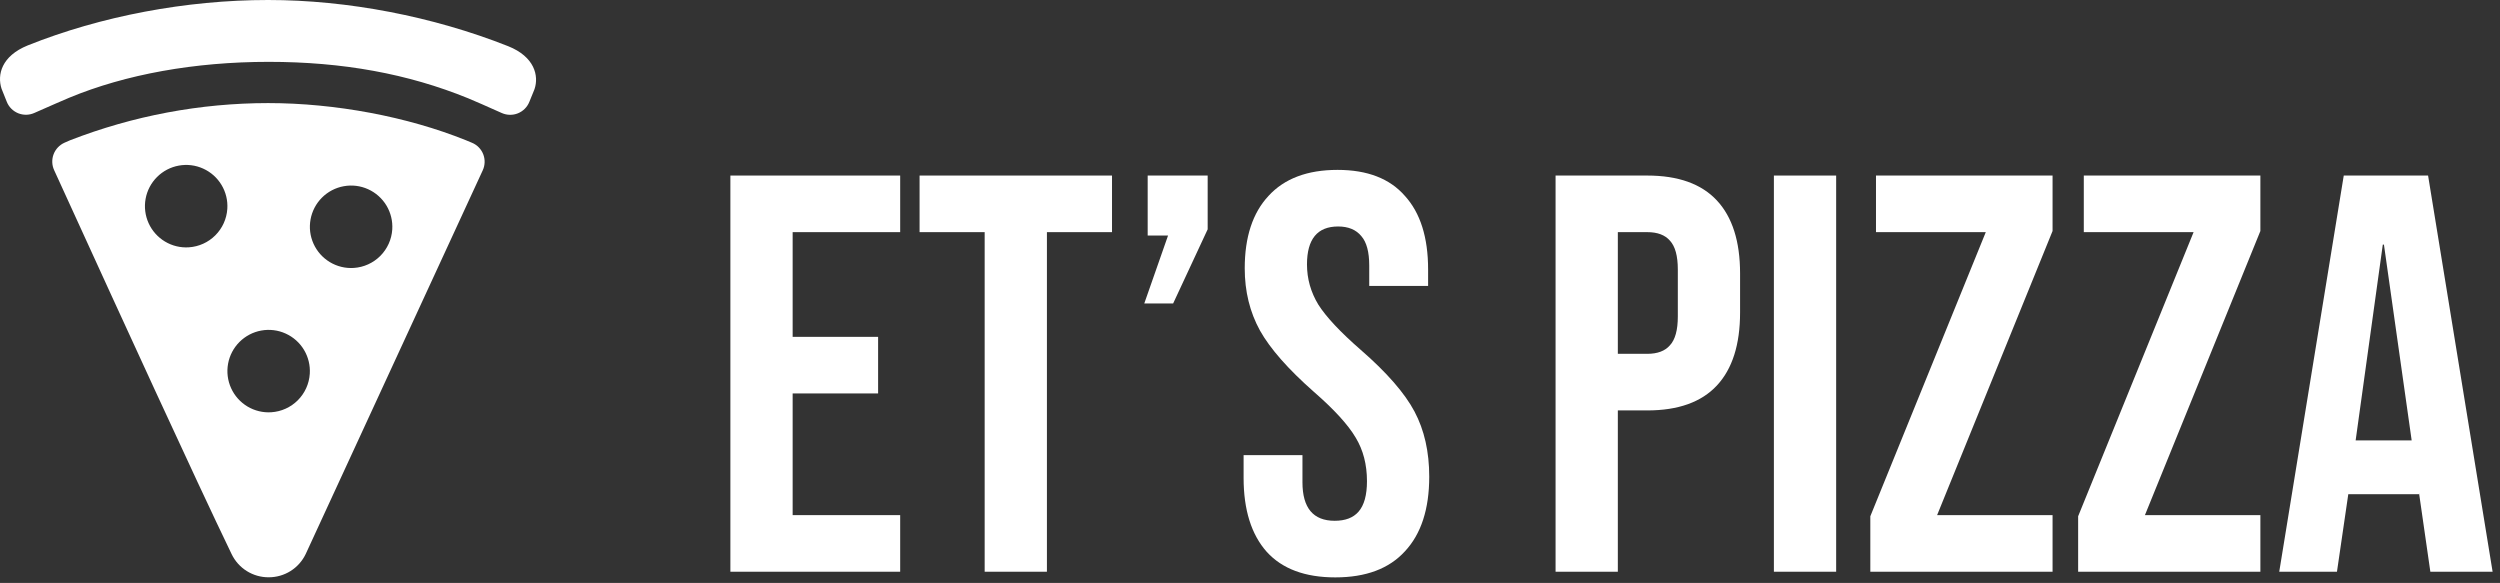 <svg width="223" height="52" viewBox="0 0 223 52" xmlns="http://www.w3.org/2000/svg"><rect x="0" y="0" width="223" height="52" fill="#333333" stroke="none"/><defs><style>.white-fill{fill:white}</style></defs><title>Et's Pizza Logo</title><path d="M45.322 4.118C38.612 1.463 31.009 0 23.913 0C16.607 0 8.993 1.44 2.469 4.053C0.136 4.999 -0.265 6.667 0.137 7.91L0.605 9.08C0.696 9.31 0.833 9.518 1.007 9.693C1.181 9.868 1.389 10.006 1.617 10.1C1.846 10.193 2.091 10.239 2.338 10.236C2.585 10.232 2.828 10.179 3.054 10.079C4.295 9.532 5.805 8.868 6.158 8.725C11.216 6.625 17.378 5.517 23.963 5.517C30.569 5.517 36.387 6.579 41.752 8.764C42.26 8.971 43.462 9.502 44.76 10.082C44.985 10.182 45.228 10.236 45.475 10.241C45.722 10.246 45.967 10.201 46.196 10.109C46.425 10.016 46.633 9.879 46.808 9.705C46.983 9.531 47.121 9.323 47.214 9.094L47.641 8.046L47.681 7.943C48.077 6.769 47.697 5.063 45.322 4.118Z" class="white-fill"/><path d="M41.57 12.513C36.339 10.406 29.904 9.195 23.913 9.195C17.868 9.199 11.876 10.325 6.241 12.516C6.181 12.54 6.005 12.617 5.748 12.732C5.527 12.832 5.327 12.974 5.161 13.151C4.994 13.328 4.865 13.536 4.779 13.763C4.694 13.99 4.654 14.232 4.663 14.475C4.671 14.718 4.728 14.956 4.829 15.177C5.289 16.178 5.912 17.543 6.61 19.072C10.393 27.356 17.436 42.759 20.66 49.425C20.959 50.047 21.427 50.572 22.012 50.938C22.597 51.304 23.273 51.497 23.963 51.494C24.654 51.497 25.332 51.303 25.917 50.936C26.503 50.568 26.971 50.042 27.269 49.418L43.057 15.2C43.162 14.976 43.22 14.733 43.228 14.487C43.236 14.24 43.195 13.994 43.106 13.764C43.016 13.533 42.882 13.323 42.709 13.147C42.537 12.97 42.33 12.829 42.102 12.735C41.843 12.625 41.66 12.549 41.585 12.52L41.57 12.513ZM16.846 22.061C16.1 22.11 15.356 21.93 14.715 21.545C14.074 21.16 13.565 20.589 13.256 19.908C12.948 19.227 12.854 18.468 12.988 17.732C13.122 16.996 13.477 16.319 14.006 15.79C14.535 15.261 15.212 14.906 15.948 14.772C16.684 14.638 17.443 14.731 18.124 15.04C18.805 15.348 19.377 15.857 19.761 16.499C20.146 17.14 20.326 17.884 20.277 18.63C20.219 19.521 19.839 20.36 19.208 20.991C18.576 21.623 17.737 22.003 16.846 22.061ZM24.202 36.773C23.456 36.822 22.713 36.642 22.071 36.258C21.43 35.873 20.921 35.302 20.613 34.621C20.304 33.939 20.21 33.18 20.344 32.444C20.478 31.709 20.833 31.031 21.362 30.502C21.891 29.974 22.569 29.618 23.304 29.485C24.04 29.351 24.799 29.444 25.48 29.753C26.162 30.061 26.733 30.57 27.117 31.211C27.502 31.853 27.682 32.596 27.633 33.343C27.575 34.233 27.195 35.073 26.564 35.704C25.933 36.335 25.093 36.715 24.202 36.773ZM31.559 23.9C30.812 23.949 30.069 23.769 29.428 23.384C28.786 22.999 28.277 22.428 27.969 21.747C27.66 21.066 27.567 20.307 27.701 19.571C27.835 18.835 28.19 18.158 28.718 17.629C29.247 17.1 29.925 16.745 30.661 16.611C31.396 16.477 32.156 16.57 32.837 16.879C33.518 17.188 34.089 17.697 34.474 18.338C34.858 18.979 35.038 19.723 34.99 20.469C34.932 21.36 34.551 22.199 33.92 22.831C33.289 23.462 32.45 23.842 31.559 23.9Z" class="white-fill"/><path d="M65.15 15.659H80.296V20.707H70.704V30.047H78.327V35.095H70.704V45.949H80.296V50.998H65.15V15.659Z" class="white-fill"/><path d="M87.832 20.707H82.026V15.659H99.191V20.707H93.385V50.998H87.832V20.707Z" class="white-fill"/><path d="M104.19 21.01H102.373V15.659H107.724V20.455L104.645 27.068H102.07L104.19 21.01Z" class="white-fill"/><path d="M119.107 51.503C116.415 51.503 114.379 50.745 112.999 49.231C111.619 47.683 110.929 45.478 110.929 42.617V40.598H116.179V43.021C116.179 45.31 117.138 46.454 119.057 46.454C119.999 46.454 120.706 46.185 121.177 45.647C121.682 45.074 121.934 44.166 121.934 42.92C121.934 41.439 121.598 40.144 120.925 39.033C120.252 37.889 119.006 36.526 117.189 34.944C114.9 32.924 113.302 31.107 112.393 29.491C111.484 27.842 111.03 25.991 111.03 23.938C111.03 21.145 111.737 18.991 113.15 17.476C114.564 15.928 116.617 15.154 119.309 15.154C121.968 15.154 123.971 15.928 125.317 17.476C126.697 18.991 127.387 21.178 127.387 24.039V25.503H122.136V23.686C122.136 22.474 121.901 21.599 121.43 21.061C120.958 20.488 120.268 20.202 119.36 20.202C117.509 20.202 116.583 21.33 116.583 23.585C116.583 24.864 116.92 26.058 117.593 27.169C118.3 28.28 119.562 29.626 121.379 31.208C123.701 33.227 125.3 35.062 126.175 36.711C127.05 38.36 127.488 40.295 127.488 42.516C127.488 45.411 126.764 47.632 125.317 49.18C123.903 50.729 121.834 51.503 119.107 51.503Z" class="white-fill"/><path d="M138.757 15.659H146.936C149.696 15.659 151.765 16.399 153.145 17.88C154.525 19.361 155.215 21.532 155.215 24.392V27.876C155.215 30.737 154.525 32.907 153.145 34.388C151.765 35.869 149.696 36.61 146.936 36.61H144.311V50.998H138.757V15.659ZM146.936 31.561C147.844 31.561 148.518 31.309 148.955 30.804C149.426 30.299 149.662 29.441 149.662 28.229V24.039C149.662 22.828 149.426 21.969 148.955 21.464C148.518 20.959 147.844 20.707 146.936 20.707H144.311V31.561H146.936Z" class="white-fill"/><path d="M158.231 15.659H163.785V50.998H158.231V15.659Z" class="white-fill"/><path d="M166.833 46.05L177.132 20.707H167.338V15.659H183.089V20.606L172.79 45.949H183.089V50.998H166.833V46.05Z" class="white-fill"/><path d="M185.37 46.05L195.669 20.707H185.875V15.659H201.626V20.606L191.327 45.949H201.626V50.998H185.37V46.05Z" class="white-fill"/><path d="M209.063 15.659H216.585L222.34 50.998H216.787L215.777 43.98V44.081H209.467L208.457 50.998H203.308L209.063 15.659ZM215.121 39.285L212.647 21.818H212.546L210.123 39.285H215.121Z" class="white-fill"/></svg>
